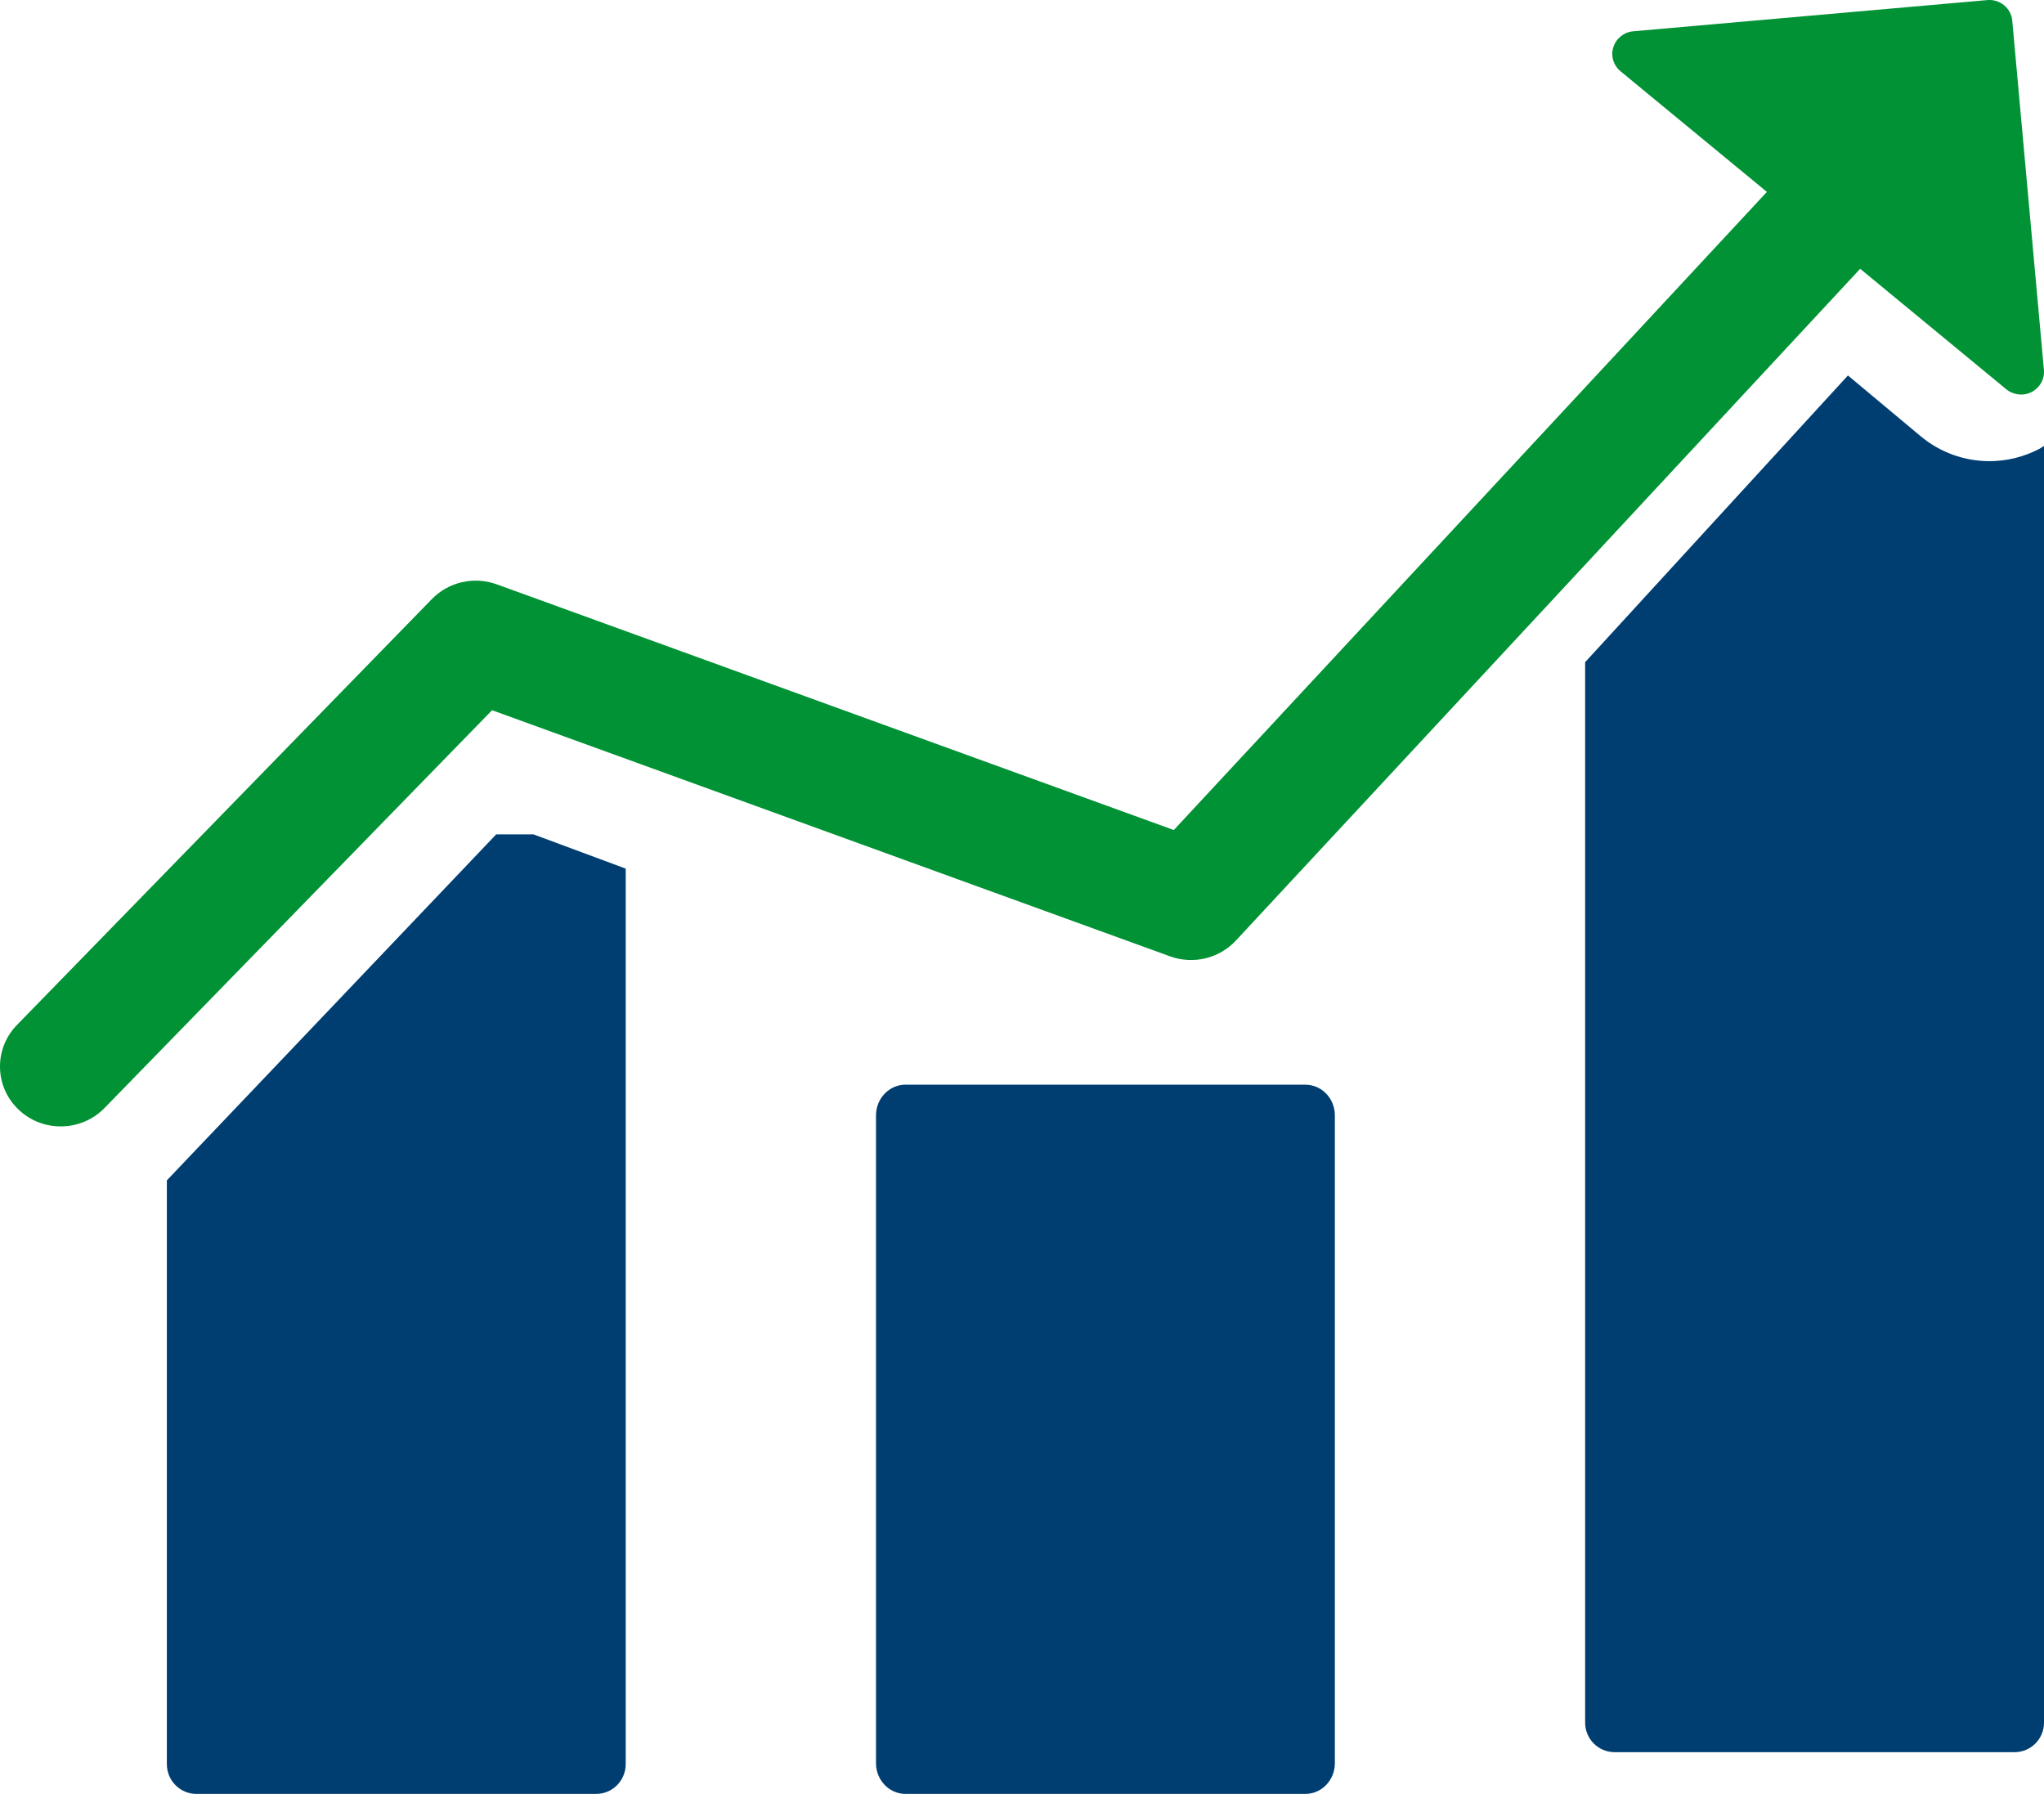 <?xml version="1.0" encoding="UTF-8"?>
<svg width="49px" height="43px" viewBox="0 0 49 43" version="1.1" xmlns="http://www.w3.org/2000/svg" xmlns:xlink="http://www.w3.org/1999/xlink">
    <!-- Generator: Sketch 48.2 (47327) - http://www.bohemiancoding.com/sketch -->
    <title>flaticon1516985153-svg</title>
    <desc>Created with Sketch.</desc>
    <defs></defs>
    <g id="Desktop-HD" stroke="none" stroke-width="1" fill="none" fill-rule="evenodd" transform="translate(-696, -692)">
        <g id="flaticon1516985153-svg" transform="translate(696, 692)" fill-rule="nonzero">
            <path d="M11.895,20 L4,28.293 L4,42.286 C4,42.68 4.316,43 4.707,43 L14.293,43 C14.683,43 15,42.68 15,42.286 L15,20.821 L12.789,20 L11.895,20 Z" id="Shape" fill="#003E72"></path>
            <path d="M31.293,26 L21.707,26 C21.317,26 21,26.33 21,26.736 L21,42.264 C21,42.67 21.317,43 21.707,43 L31.293,43 C31.684,43 32,42.67 32,42.264 L32,26.736 C32,26.33 31.684,26 31.293,26 Z" id="Shape" fill="#003E72"></path>
            <path d="M48.885,10.761 C48.518,10.953 48.106,11.054 47.692,11.054 C47.09,11.054 46.503,10.842 46.042,10.455 L44.3,9 L38,15.872 L38,41.293 C38,41.683 38.317,42 38.707,42 L48.293,42 C48.684,42 49,41.683 49,41.293 L49,10.689 C48.96,10.713 48.925,10.74 48.885,10.761 Z" id="Shape" fill="#003E72"></path>
            <path d="M28.05,22.924 C28.605,23.124 29.226,22.976 29.626,22.547 L44.593,6.443 L48.096,9.331 C48.267,9.471 48.507,9.498 48.704,9.396 C48.902,9.293 49.018,9.086 48.998,8.866 L48.239,0.495 C48.212,0.196 47.945,-0.025 47.641,0.002 L39.153,0.75 C38.931,0.77 38.743,0.92 38.677,1.129 C38.654,1.199 38.646,1.27 38.653,1.34 C38.665,1.48 38.734,1.613 38.848,1.708 L42.357,4.6 L28.139,19.896 L11.907,14.006 C11.365,13.81 10.756,13.948 10.355,14.358 L0.406,24.569 C-0.151,25.141 -0.133,26.05 0.447,26.599 C0.73,26.868 1.093,27 1.456,27 C1.838,27 2.22,26.852 2.506,26.559 L11.796,17.024 L28.05,22.924 Z" id="Shape" fill="#009234"></path>
        </g>
    </g>
</svg>